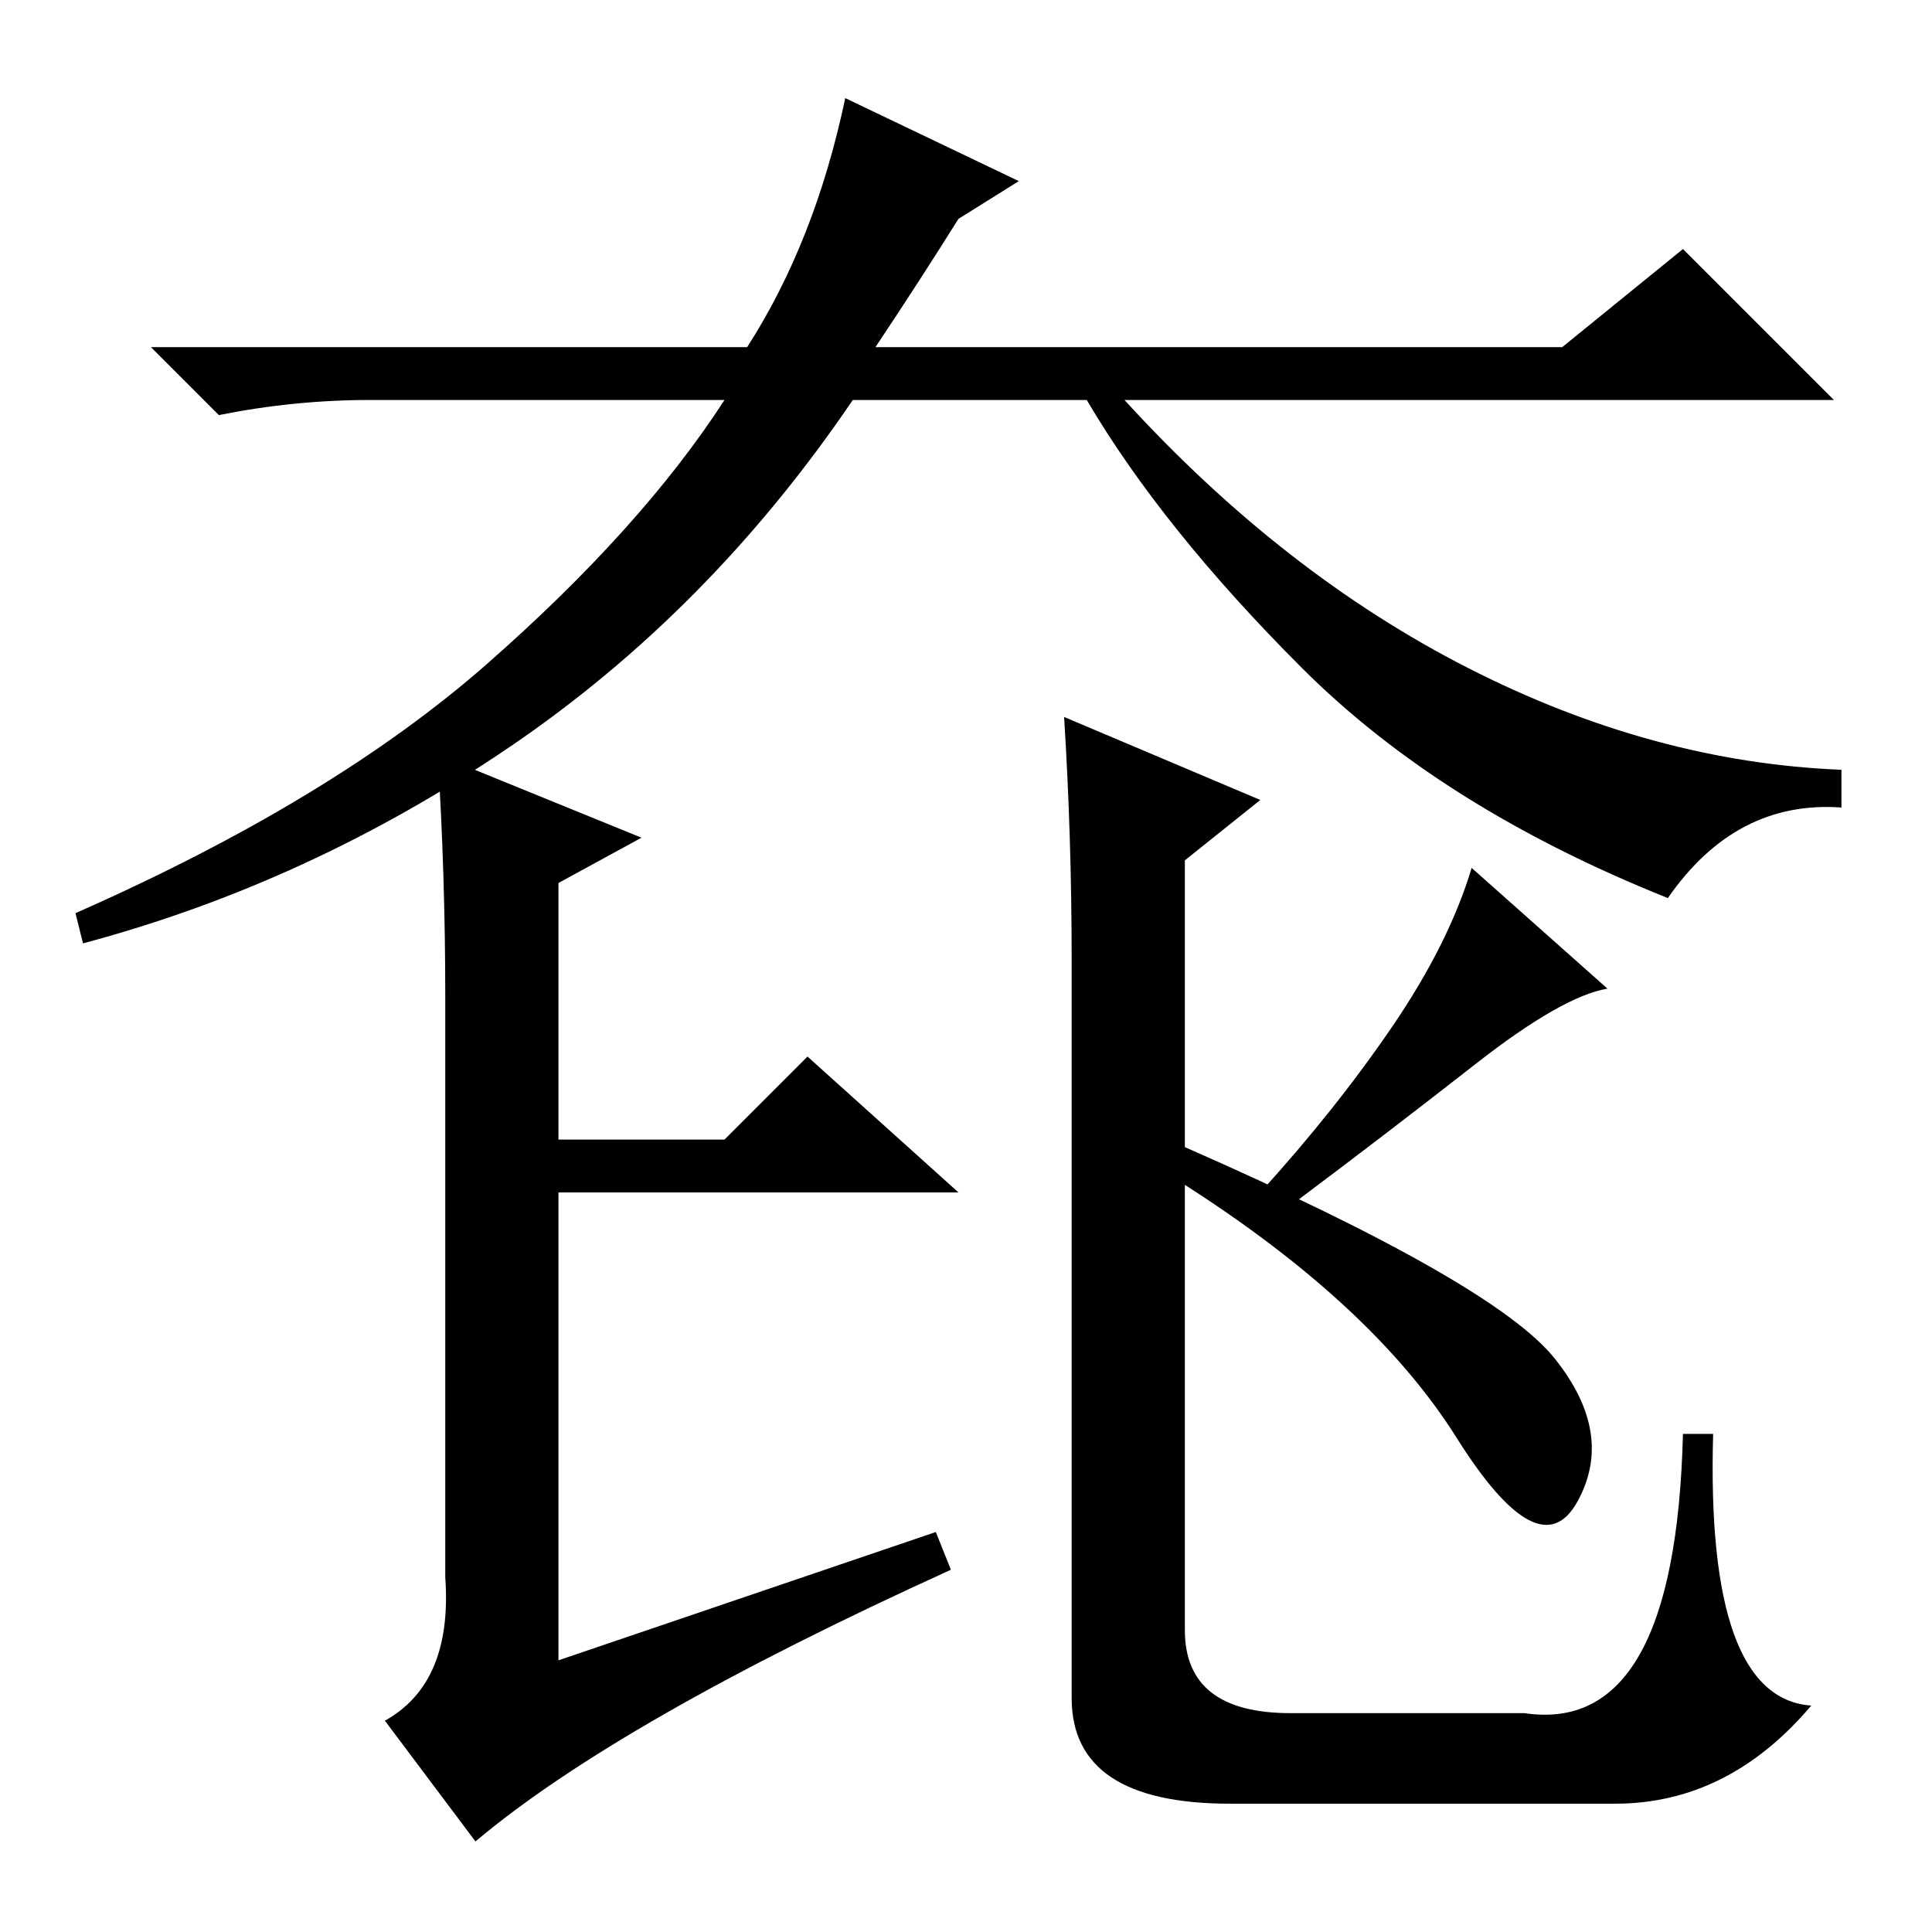 <?xml version="1.0" standalone="no"?>
<!DOCTYPE svg PUBLIC "-//W3C//DTD SVG 1.1//EN" "http://www.w3.org/Graphics/SVG/1.1/DTD/svg11.dtd" >
<svg xmlns="http://www.w3.org/2000/svg" xmlns:xlink="http://www.w3.org/1999/xlink" version="1.1" viewBox="0 -36 256 256">
  <g transform="matrix(1 0 0 -1 0 220)">
   <path fill="currentColor"
d="M99 210q9 14 13 33l23 -11l-8 -5q-5 -8 -11 -17h91l16 13l20 -20h-94q21 -23 45.5 -35.5t49.5 -13.5v-5q-14 1 -23 -12q-30 12 -48.5 30.5t-28.5 35.5h-31q-19 -28 -45.5 -46t-56.5 -26l-1 4q34 15 54.5 33t31.5 35h-47q-10 0 -20 -2l-9 9h79zM59 47v77q0 16 -1 32
l27 -11l-11 -6v-34h22l11 11l20 -18h-53v-62l50 17l2 -5q-44 -20 -63 -36l-12 16q9 5 8 19zM142 129q0 16 -1 32l26 -11l-10 -8v-102q0 -11 14 -11h31q20 -3 21 37h4q-1 -35 13 -36q-11 -13 -26 -13h-51q-21 0 -21 14v98zM157 104q41 -18 49 -28t3 -19t-16 8.5t-36 33.5v5z
M167 98q10 11 17.5 22t10.5 21l18 -16q-6 -1 -17.5 -10t-23.5 -18z" />
  </g>

</svg>
